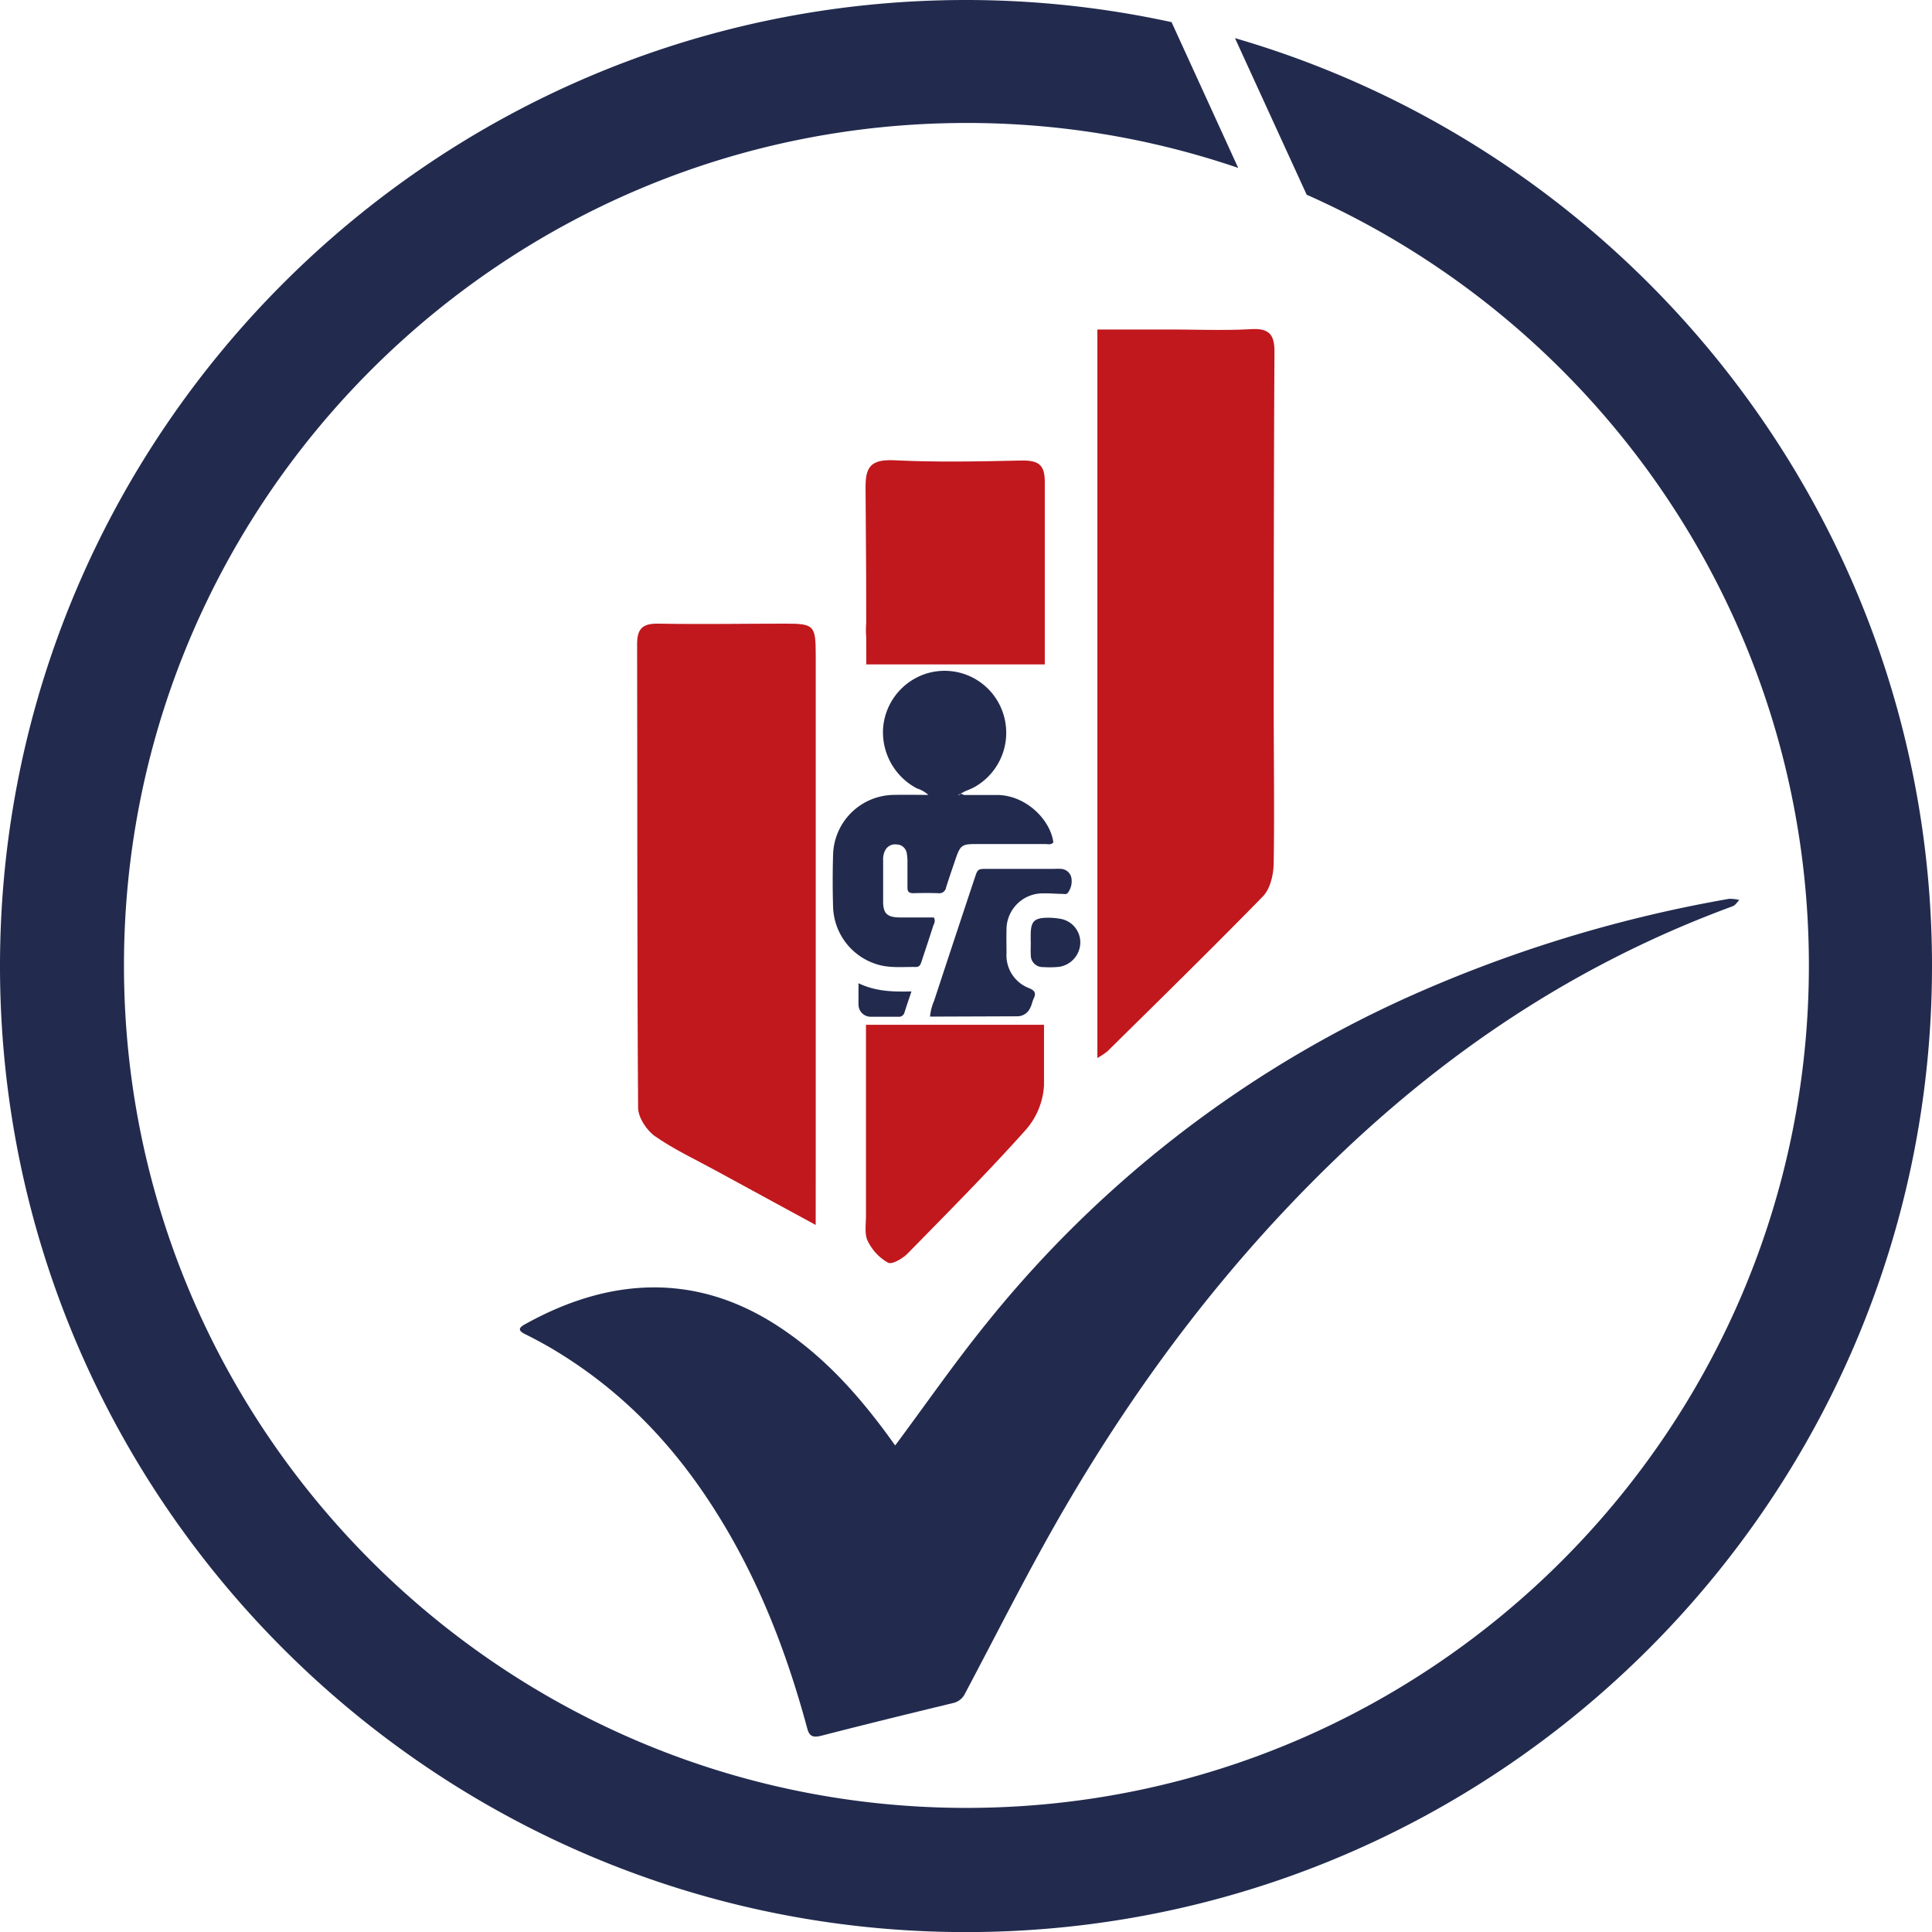 <svg id="Capa_1" data-name="Capa 1" xmlns="http://www.w3.org/2000/svg" viewBox="0 0 426.55 426.56"><defs><style>.cls-1{fill:#c1181d;}.cls-2{fill:#222b4e;}</style></defs><path class="cls-1" d="M321.79,456.14V295.3h16c6,0,12,.25,18-.08,4.07-.23,5.12,1.34,5.1,5.12-.15,25.64-.15,51.28-.17,76.92,0,12,.18,24,0,35.95-.05,2.46-.76,5.58-2.37,7.23C347.06,432,335.51,443.31,324,454.67A17,17,0,0,1,321.79,456.14Z" transform="translate(-79.51 -222.55)"/><path class="cls-1" d="M259.6,493l-22.05-12c-4.52-2.48-9.25-4.67-13.45-7.61-1.85-1.3-3.7-4.13-3.71-6.28-.23-34.12-.14-68.24-.22-102.36,0-3.53,1.33-4.57,4.73-4.51,9.32.17,18.64,0,28,0,6.31,0,6.7.36,6.71,6.86q0,55.42,0,110.85Z" transform="translate(-79.51 -222.55)"/><path class="cls-2" d="M277.15,541.68c6.7-9,13-18.1,20-26.77a252.25,252.25,0,0,1,92.34-71.83A298,298,0,0,1,461.22,421a8.44,8.44,0,0,1,2.3.25c-.48.47-.85,1.15-1.46,1.38-35.2,12.93-64,32.75-88.74,56.81-23.67,23-42.64,48.51-58.49,75.61-7.94,13.58-14.9,27.54-22.24,41.36a3.86,3.86,0,0,1-2.82,2.18c-9.6,2.32-19.19,4.67-28.74,7.13-2,.52-2.8.26-3.29-1.55C253.32,587.82,247.31,571.93,238,557c-9.07-14.59-20.76-27.4-37.14-37-1.76-1-3.59-2-5.43-2.9-1.35-.67-1.61-1.28-.16-2.09,18.26-10.24,37.34-11.73,55.73.15,10.18,6.58,17.67,15,24.33,24Z" transform="translate(-79.51 -222.55)"/><path class="cls-2" d="M292.79,222.55c-117.6,0-213.28,95.68-213.28,213.28s95.68,213.29,213.28,213.29,213.27-95.68,213.27-213.29c0-97-65.09-179.07-153.89-204.86L368,265.54c65.25,28.93,110.88,94.31,110.88,170.16,0,102.58-83.45,186-186,186s-186-83.45-186-186,83.45-186,186-186a185.21,185.21,0,0,1,60,9.92l-14.71-32.18A213.41,213.41,0,0,0,292.79,222.55Z" transform="translate(-79.51 -222.55)"/><path class="cls-1" d="M270.77,369.24h39.41q0-20.16,0-40.33c0-3.83-1.45-4.76-5.25-4.68-9.32.2-18.68.4-28-.06-5.38-.26-6.35,1.68-6.32,6.12Q270.79,349.76,270.77,369.24Z" transform="translate(-79.51 -222.55)"/><path class="cls-1" d="M290.35,361.66l-18.6,5.81a16.54,16.54,0,0,1-1.05-5.81c0-9.89,8.87-18,19.65-18s19.66,8.13,19.66,18a16.74,16.74,0,0,1-.92,5.46Z" transform="translate(-79.51 -222.55)"/><path class="cls-1" d="M270.7,448.8q0,21.12,0,42.25c0,1.85-.36,4,.39,5.49a11.05,11.05,0,0,0,4.48,4.79c.91.46,3.25-.93,4.37-2.07,8.81-9,17.68-17.91,26.07-27.29a16.31,16.31,0,0,0,4-9.81c0-4.45,0-8.91,0-13.36Z" transform="translate(-79.51 -222.55)"/><path class="cls-2" d="M292.28,398.07c2.56,0,5.11,0,7.67,0,6.3.22,11.48,5.58,12.12,10.45-.48.62-1.17.38-1.78.38-5.11,0-10.22,0-15.34,0-3.07,0-3.44.3-4.45,3.26-.72,2.11-1.45,4.22-2.12,6.35a1.5,1.5,0,0,1-1.72,1.24c-1.84-.06-3.68-.05-5.52,0-.9,0-1.3-.31-1.28-1.25,0-1.84,0-3.68,0-5.52a10.19,10.19,0,0,0-.17-2.14,2.29,2.29,0,0,0-2.22-1.85,2.46,2.46,0,0,0-2.57,1.38,4.28,4.28,0,0,0-.41,2.09c0,3,0,6.07,0,9.11,0,2.68.9,3.5,3.65,3.54,2.55,0,5.09,0,7.54,0,.47.84,0,1.41-.18,2-.8,2.5-1.63,5-2.46,7.5-.22.66-.37,1.45-1.34,1.43-2.86-.05-5.75.3-8.56-.58a13.7,13.7,0,0,1-9.7-12.65q-.17-5.74,0-11.51a13.57,13.57,0,0,1,13.41-13.25c2.47-.06,4.95,0,7.62,0a6.65,6.65,0,0,0-2.49-1.42,14,14,0,0,1-7.49-13.43,13.74,13.74,0,0,1,9.39-11.89,13.58,13.58,0,0,1,16.58,7.39,13.75,13.75,0,0,1-5.58,17.49c-.69.41-1.44.7-2.15,1-.51.19-.92.54-1.44.71-.29.09.05.46,0,.16,0-.14.18-.23.35-.23A.89.89,0,0,1,292.28,398.07Z" transform="translate(-79.51 -222.55)"/><path class="cls-2" d="M284.84,447a11.89,11.89,0,0,1,.91-3.52q4.44-13.51,8.93-27c.69-2.08.69-2.1,2.79-2.1h14.85a13.85,13.85,0,0,1,1.44,0,2.47,2.47,0,0,1,2.26,1.84,4.21,4.21,0,0,1-.72,3.4c-.27.46-.86.3-1.33.28-1.36,0-2.71-.15-4.07-.11a8,8,0,0,0-8.17,8.22c-.05,1.67,0,3.35,0,5a7.74,7.74,0,0,0,5,7.71c1.29.55,1.55,1.11,1,2.3-.32.64-.41,1.39-.75,2a3.11,3.11,0,0,1-2.8,1.91Z" transform="translate(-79.51 -222.55)"/><path class="cls-2" d="M307.07,430.49v-1.44c0-3.08.75-3.85,3.77-3.88a15.1,15.1,0,0,1,2.85.25,5.27,5.27,0,0,1,4.33,5.27A5.49,5.49,0,0,1,313.4,436a20.38,20.38,0,0,1-3.58.06,2.61,2.61,0,0,1-2.73-2.71c-.06-.95,0-1.91,0-2.87Z" transform="translate(-79.51 -222.55)"/><path class="cls-2" d="M280.74,441.44c-.58,1.75-1.07,3.16-1.52,4.59a1.28,1.28,0,0,1-1.41,1c-2,0-4,0-6,0a2.7,2.7,0,0,1-2.76-2.69,5.54,5.54,0,0,1,0-.71v-4C272.85,441.45,276.63,441.54,280.74,441.44Z" transform="translate(-79.51 -222.55)"/></svg>
